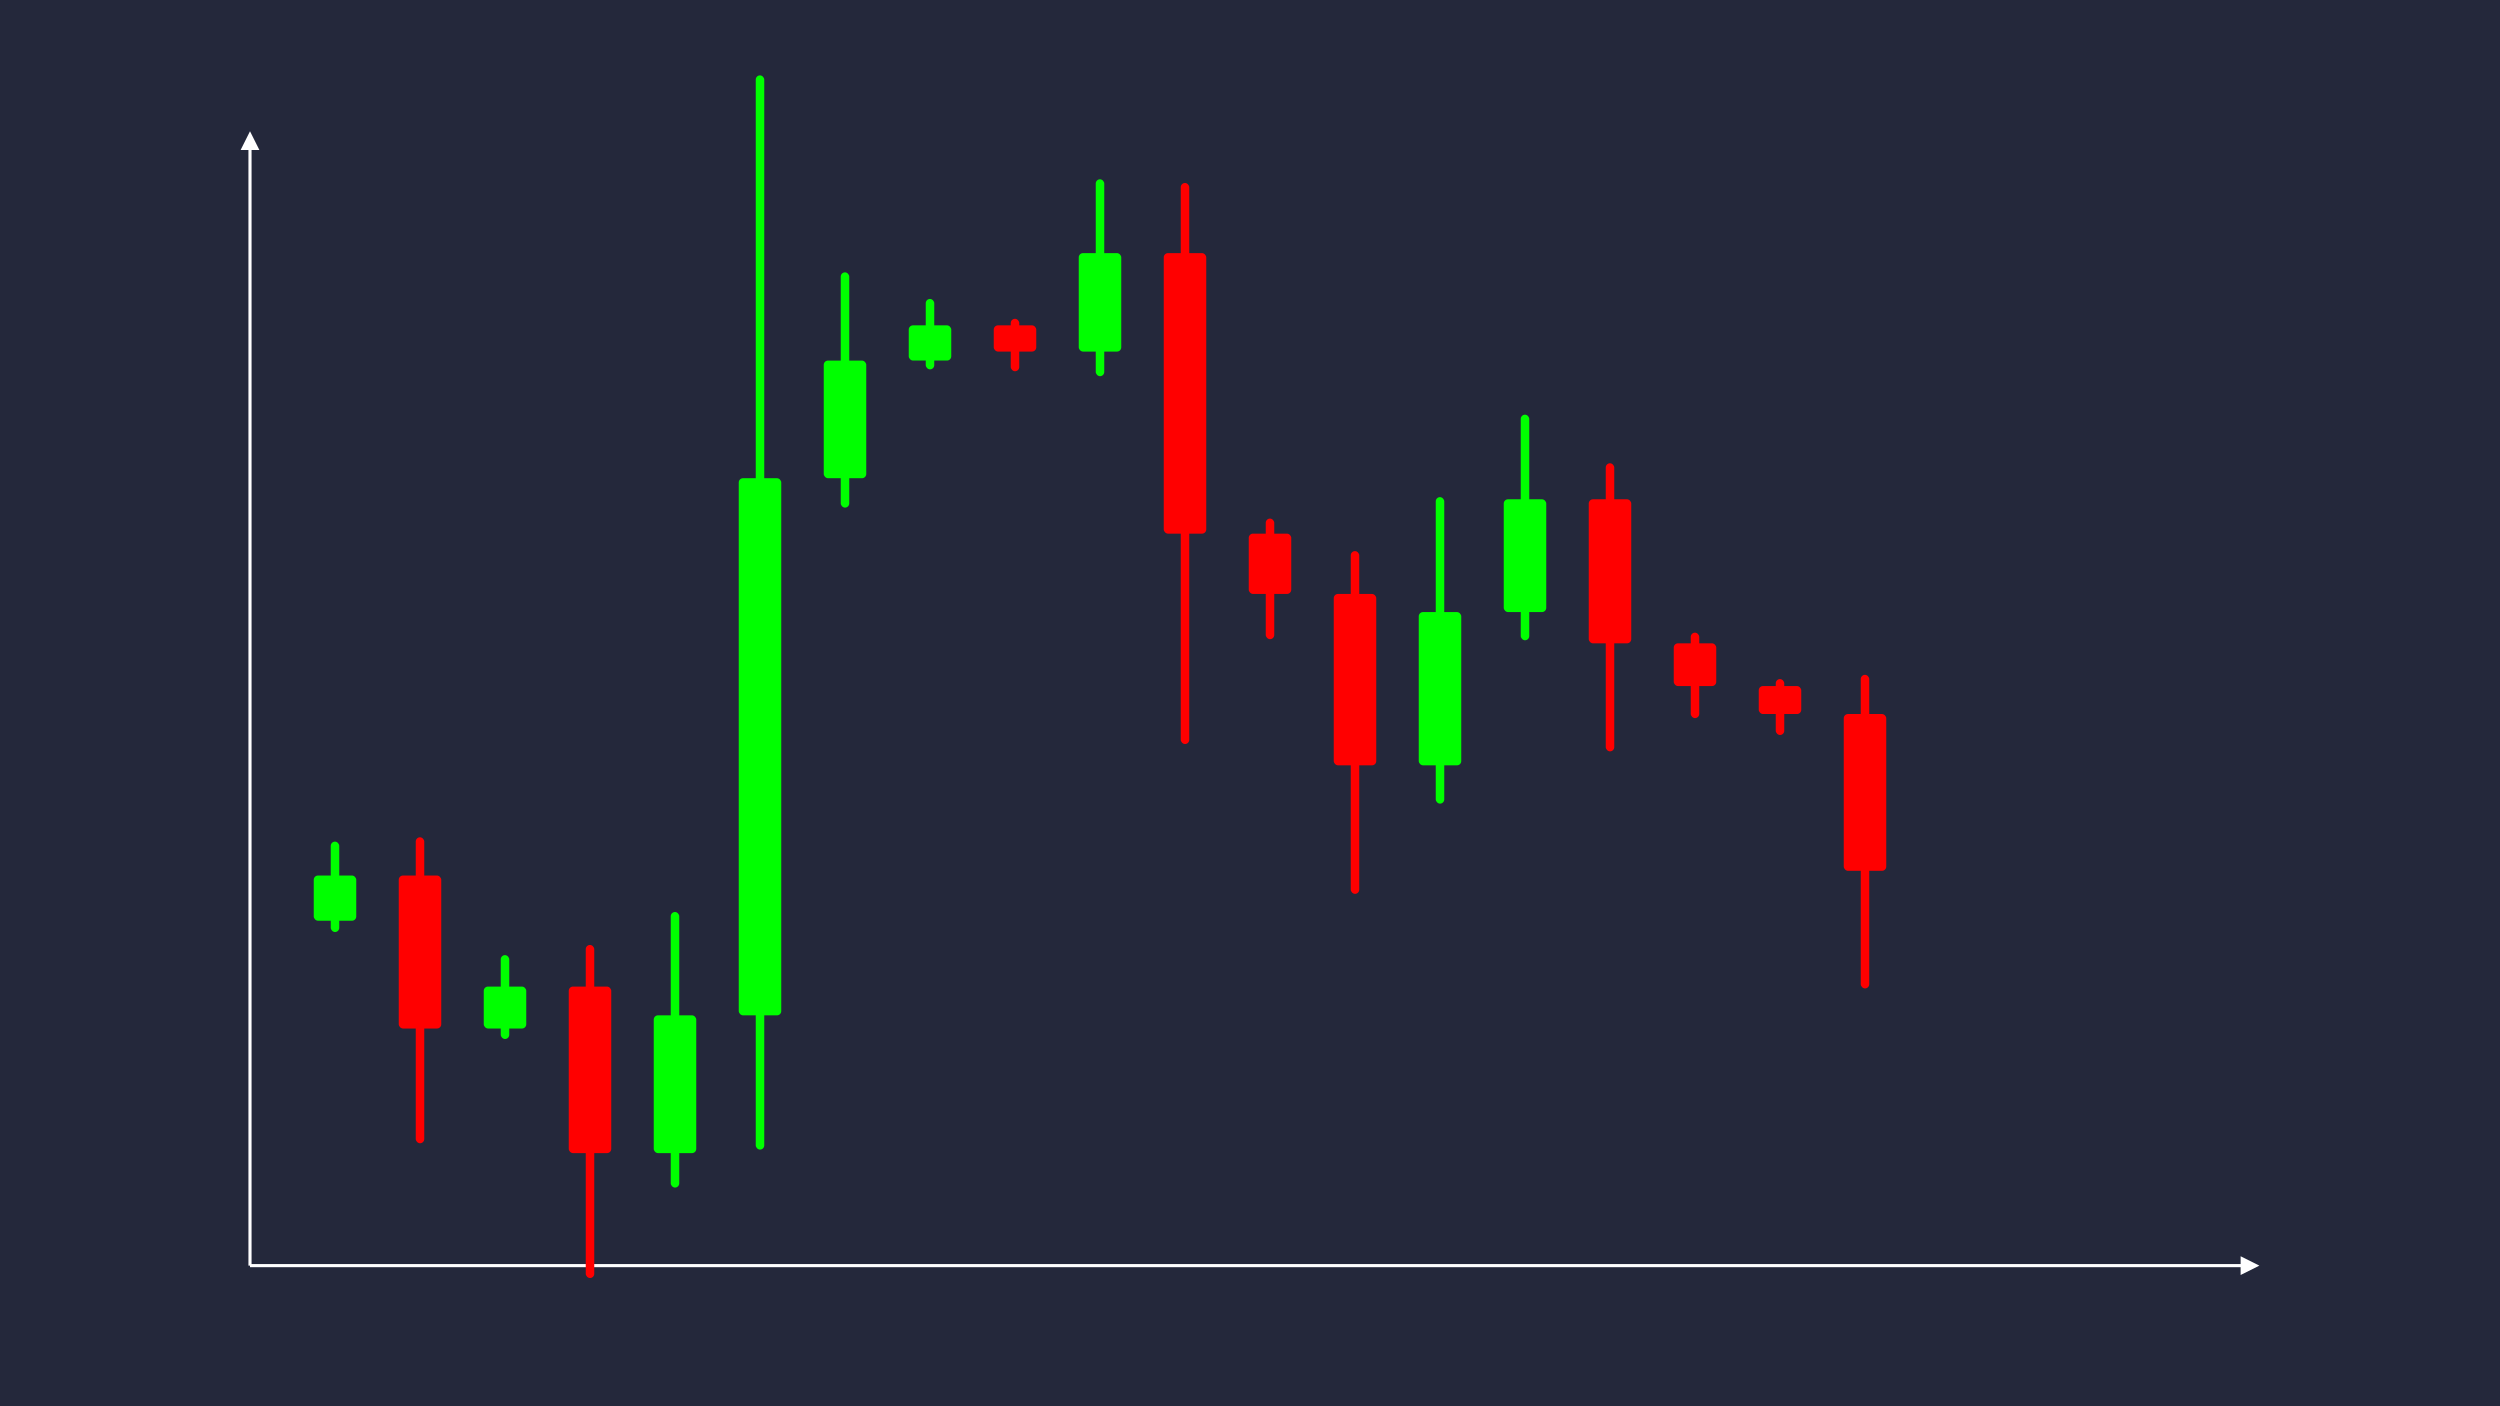 <svg width='1600' height='900' viewBox='0 0 1600 900' fill='none' xmlns='http://www.w3.org/2000/svg'>
            <style>
                .regular {
                    font: normal 36.8px sans-serif;
                }
            </style>

            <defs>
                <marker id='arrow' viewBox='0 0 10 10' refX='5' refY='5' markerWidth='6' markerHeight='6' orient='auto-start-reverse'>
                    <path fill='#fff' d='M 0 0 L 10 5 L 0 10 z' />
                </marker>
            </defs>

            <rect width='1600' height='900' fill='#24283b'/>

            <line x1='160' y1='810' x2='160' y2='90' stroke='#fff' stroke-width='2' marker-end='url(#arrow)'/>
            <line x1='160' y1='810' x2='1440' y2='810' stroke='#fff' stroke-width='2' marker-end='url(#arrow)'/>

            <rect x='200.80' y='560.34' width='27.20' height='28.93' rx='2.72' fill='#0f0' /><rect x='211.68' y='538.64' width='5.44' height='57.86' rx='2.72' fill='#0f0' />
<rect x='255.20' y='560.34' width='27.20' height='97.91' rx='2.72' fill='#f00' /><rect x='266.08' y='535.86' width='5.44' height='195.83' rx='2.72' fill='#f00' />
<rect x='309.60' y='631.41' width='27.20' height='26.84' rx='2.72' fill='#0f0' /><rect x='320.48' y='611.28' width='5.44' height='53.68' rx='2.72' fill='#0f0' />
<rect x='364.00' y='631.41' width='27.20' height='106.59' rx='2.72' fill='#f00' /><rect x='374.88' y='604.76' width='5.44' height='213.18' rx='2.72' fill='#f00' />
<rect x='418.40' y='649.81' width='27.20' height='88.19' rx='2.72' fill='#0f0' /><rect x='429.28' y='583.68' width='5.44' height='176.37' rx='2.72' fill='#0f0' />
<rect x='472.80' y='306.06' width='27.20' height='343.76' rx='2.72' fill='#0f0' /><rect x='483.68' y='48.24' width='5.44' height='687.51' rx='2.72' fill='#0f0' />
<rect x='527.20' y='230.77' width='27.20' height='75.29' rx='2.72' fill='#0f0' /><rect x='538.08' y='174.30' width='5.44' height='150.58' rx='2.72' fill='#0f0' />
<rect x='581.60' y='208.22' width='27.20' height='22.54' rx='2.72' fill='#0f0' /><rect x='592.48' y='191.32' width='5.44' height='45.08' rx='2.72' fill='#0f0' />
<rect x='636.00' y='208.22' width='27.20' height='16.79' rx='2.72' fill='#f00' /><rect x='646.88' y='204.03' width='5.44' height='33.57' rx='2.72' fill='#f00' />
<rect x='690.40' y='162.00' width='27.20' height='63.01' rx='2.72' fill='#0f0' /><rect x='701.28' y='114.74' width='5.44' height='126.03' rx='2.72' fill='#0f0' />
<rect x='744.80' y='162.00' width='27.20' height='179.54' rx='2.72' fill='#f00' /><rect x='755.68' y='117.11' width='5.44' height='359.07' rx='2.72' fill='#f00' />
<rect x='799.20' y='341.53' width='27.20' height='38.59' rx='2.72' fill='#f00' /><rect x='810.08' y='331.89' width='5.44' height='77.19' rx='2.72' fill='#f00' />
<rect x='853.60' y='380.13' width='27.20' height='109.68' rx='2.72' fill='#f00' /><rect x='864.48' y='352.71' width='5.44' height='219.36' rx='2.72' fill='#f00' />
<rect x='908.00' y='391.73' width='27.20' height='98.08' rx='2.72' fill='#0f0' /><rect x='918.88' y='318.16' width='5.44' height='196.17' rx='2.72' fill='#0f0' />
<rect x='962.40' y='319.54' width='27.20' height='72.19' rx='2.72' fill='#0f0' /><rect x='973.28' y='265.39' width='5.44' height='144.38' rx='2.72' fill='#0f0' />
<rect x='1016.80' y='319.54' width='27.20' height='92.20' rx='2.72' fill='#f00' /><rect x='1027.68' y='296.49' width='5.44' height='184.39' rx='2.72' fill='#f00' />
<rect x='1071.20' y='411.73' width='27.20' height='27.35' rx='2.72' fill='#f00' /><rect x='1082.08' y='404.90' width='5.44' height='54.70' rx='2.72' fill='#f00' />
<rect x='1125.60' y='439.08' width='27.20' height='17.90' rx='2.72' fill='#f00' /><rect x='1136.48' y='434.61' width='5.44' height='35.79' rx='2.72' fill='#f00' />
<rect x='1180.00' y='456.98' width='27.20' height='100.35' rx='2.72' fill='#f00' /><rect x='1190.88' y='431.89' width='5.44' height='200.71' rx='2.72' fill='#f00' />

        </svg>